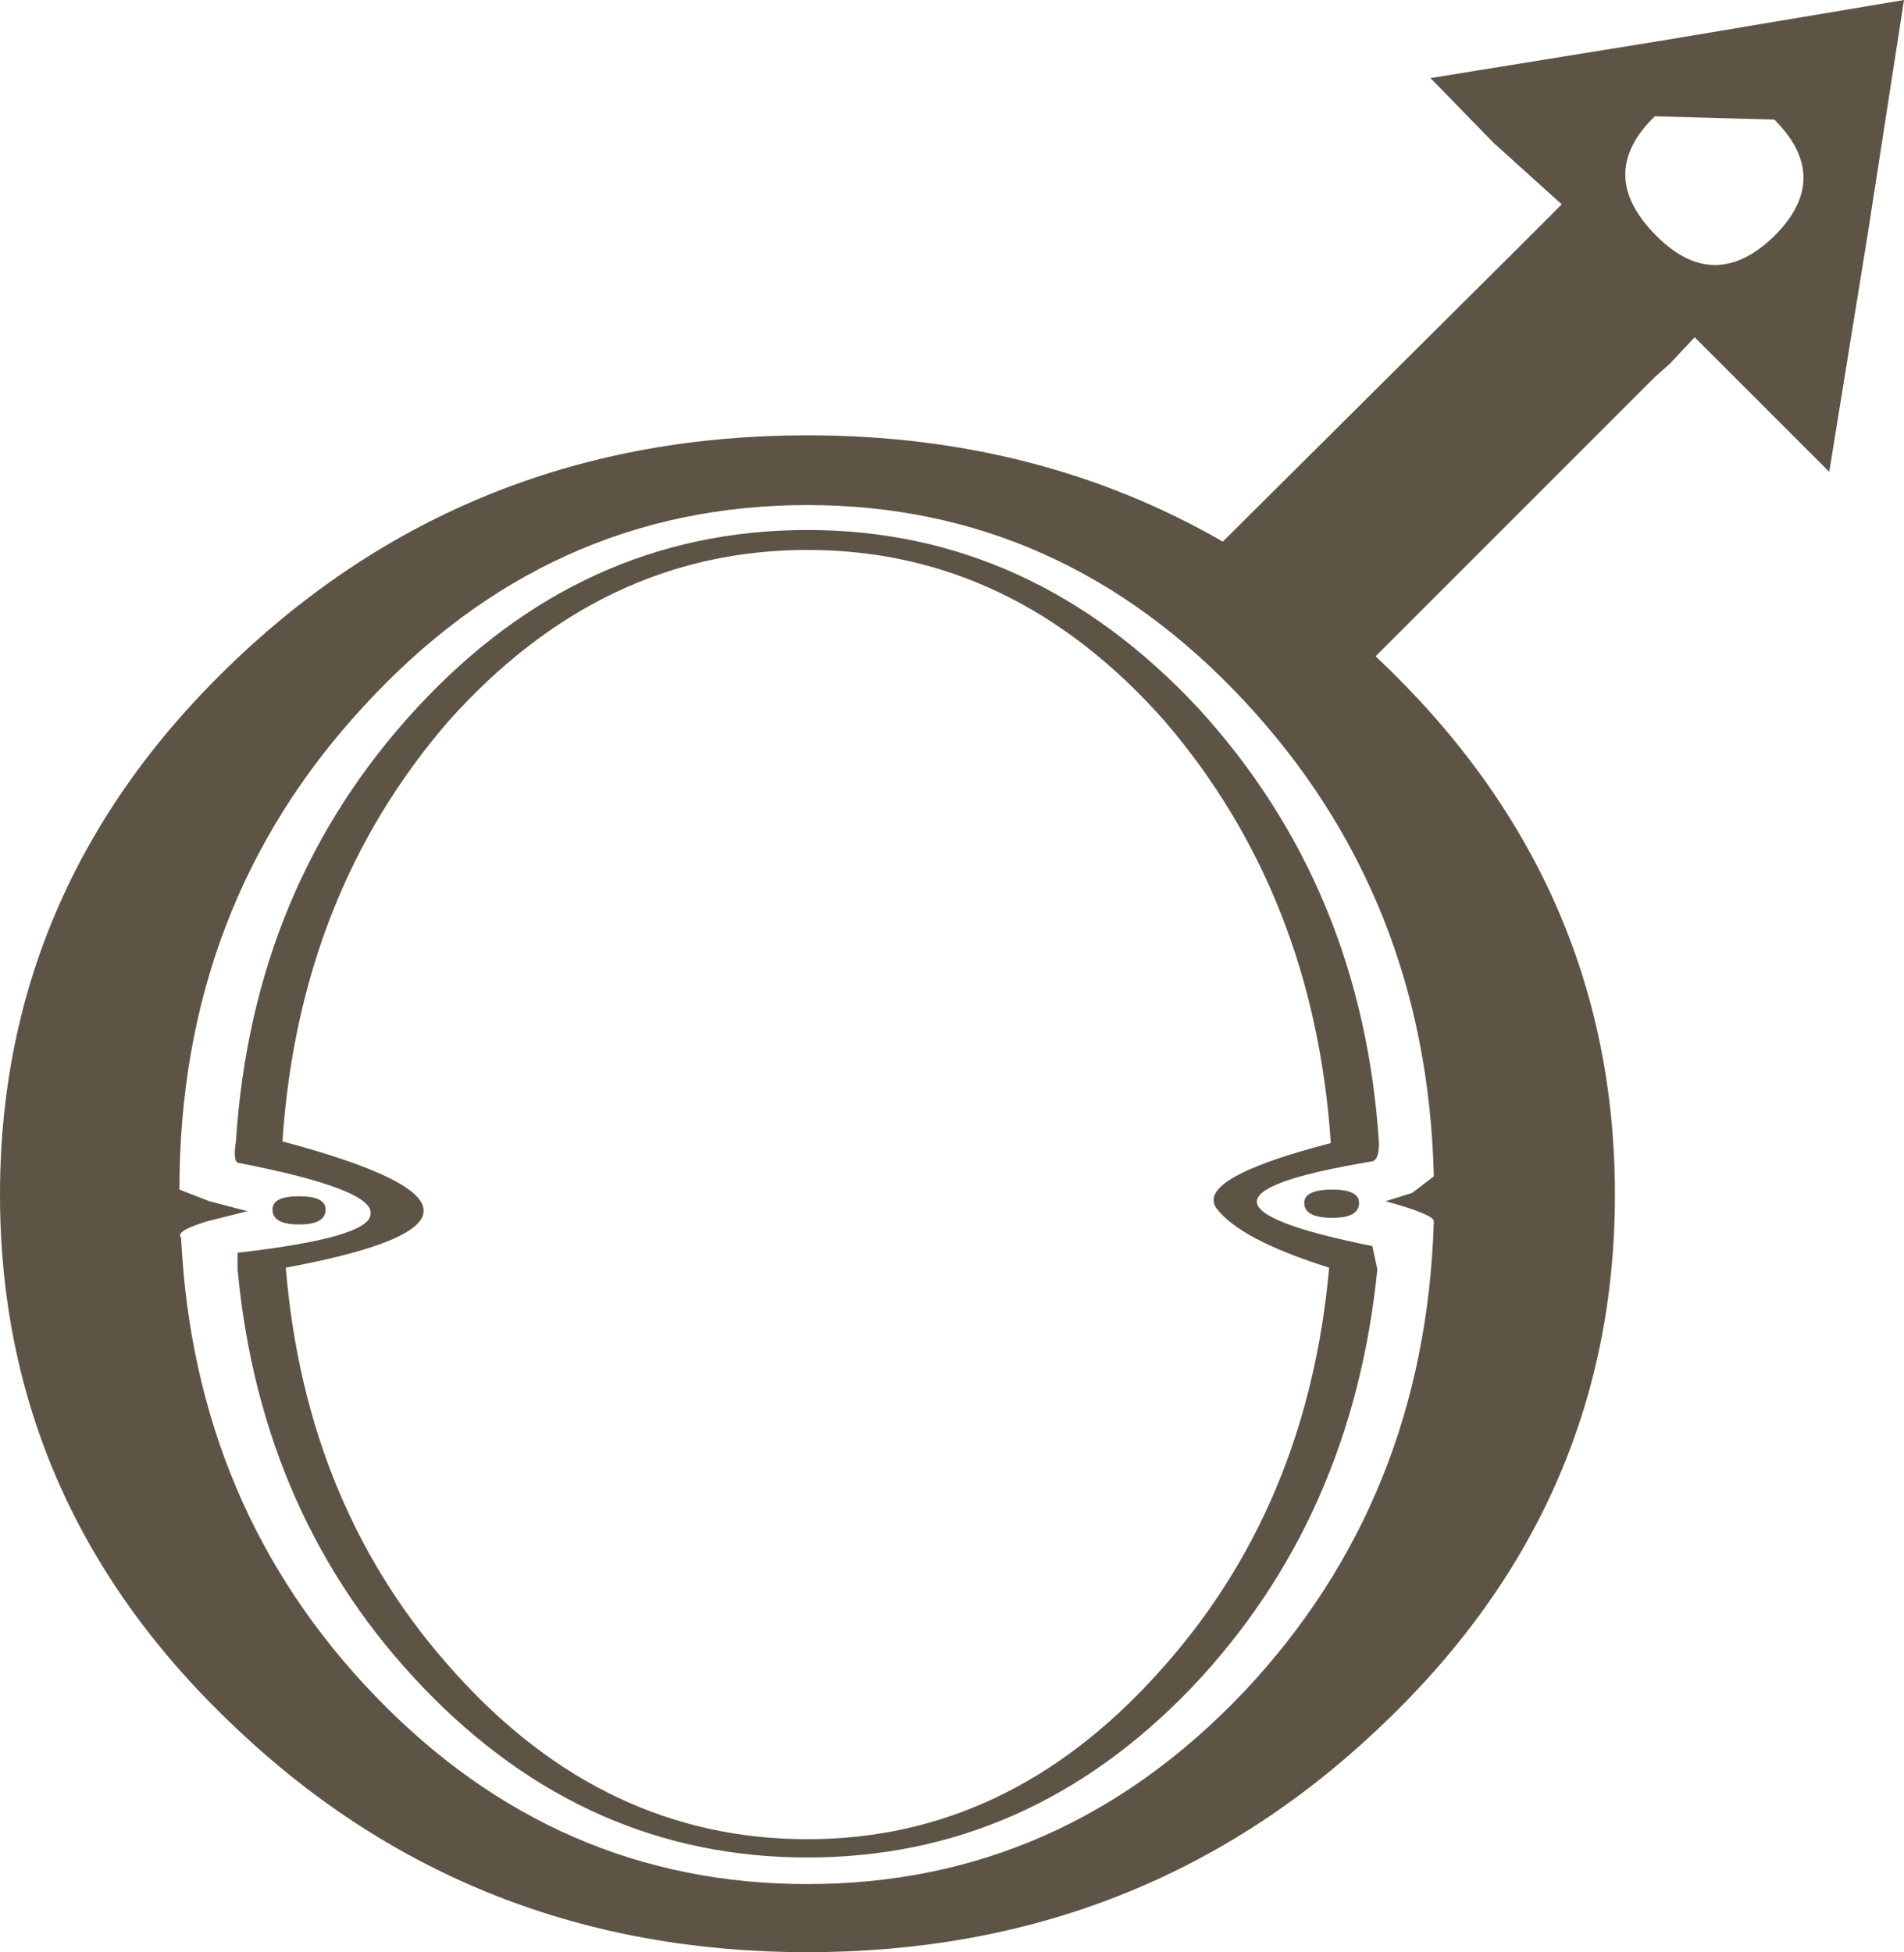 <?xml version="1.0" encoding="UTF-8" standalone="no"?>
<svg xmlns:ffdec="https://www.free-decompiler.com/flash" xmlns:xlink="http://www.w3.org/1999/xlink" ffdec:objectType="shape" height="58.75px" width="57.3px" xmlns="http://www.w3.org/2000/svg">
  <g transform="matrix(1.0, 0.0, 0.0, 1.0, 0.0, 0.0)">
    <path d="M53.4 3.6 L49.8 3.5 Q48.0 5.25 49.85 7.1 51.6 8.85 53.4 7.1 55.15 5.35 53.4 3.6 M51.0 10.15 L50.25 10.95 49.8 11.35 41.4 19.75 41.45 19.8 Q48.6 26.55 48.6 35.95 48.6 45.35 41.45 52.05 34.35 58.75 24.3 58.75 14.25 58.75 7.15 52.05 0.0 45.35 0.0 35.95 0.0 26.55 7.15 19.8 14.25 13.1 24.3 13.1 31.25 13.1 36.8 16.3 L45.8 7.35 46.25 6.9 47.0 6.15 44.95 4.3 43.05 2.35 50.15 1.2 57.3 0.0 56.2 7.1 55.05 14.2 53.05 12.2 51.0 10.15 M41.3 34.95 Q34.35 36.1 41.3 37.5 L41.45 38.2 Q40.7 45.7 35.85 50.8 30.95 55.9 24.3 55.9 17.65 55.9 12.75 50.8 7.85 45.7 7.15 38.2 L7.15 37.7 Q11.1 37.25 11.15 36.55 11.3 35.8 7.2 35.0 7.0 35.0 7.1 34.35 7.6 26.65 12.55 21.3 17.5 15.95 24.3 15.95 31.05 15.95 36.05 21.3 41.0 26.7 41.5 34.4 41.5 34.9 41.3 34.95 M43.15 35.4 Q42.95 27.0 37.45 21.1 31.95 15.2 24.3 15.2 16.5 15.2 10.95 21.25 5.4 27.25 5.4 35.8 L6.3 36.15 7.45 36.45 6.25 36.75 Q5.25 37.05 5.45 37.25 5.85 45.4 11.3 51.05 16.75 56.7 24.3 56.7 31.95 56.7 37.45 50.9 42.9 45.1 43.15 36.75 43.15 36.55 41.7 36.15 L42.5 35.9 43.15 35.4 M24.3 16.55 Q18.1 16.55 13.5 21.7 9.0 26.9 8.5 34.35 16.95 36.6 8.6 38.15 9.2 45.4 13.7 50.35 18.2 55.35 24.3 55.35 30.35 55.35 34.85 50.35 39.35 45.4 40.0 38.15 37.3 37.3 36.6 36.35 36.0 35.45 40.05 34.4 39.55 26.95 35.05 21.7 30.5 16.55 24.3 16.55 M8.2 36.4 Q8.2 36.0 9.0 36.0 9.8 36.0 9.8 36.4 9.8 36.85 9.0 36.85 8.2 36.85 8.2 36.4 M39.25 36.2 Q39.25 35.8 40.1 35.8 40.9 35.8 40.9 36.2 40.9 36.65 40.1 36.65 39.25 36.65 39.25 36.2" fill="#5e5446" fill-rule="evenodd" stroke="none"/>
  </g>
</svg>
